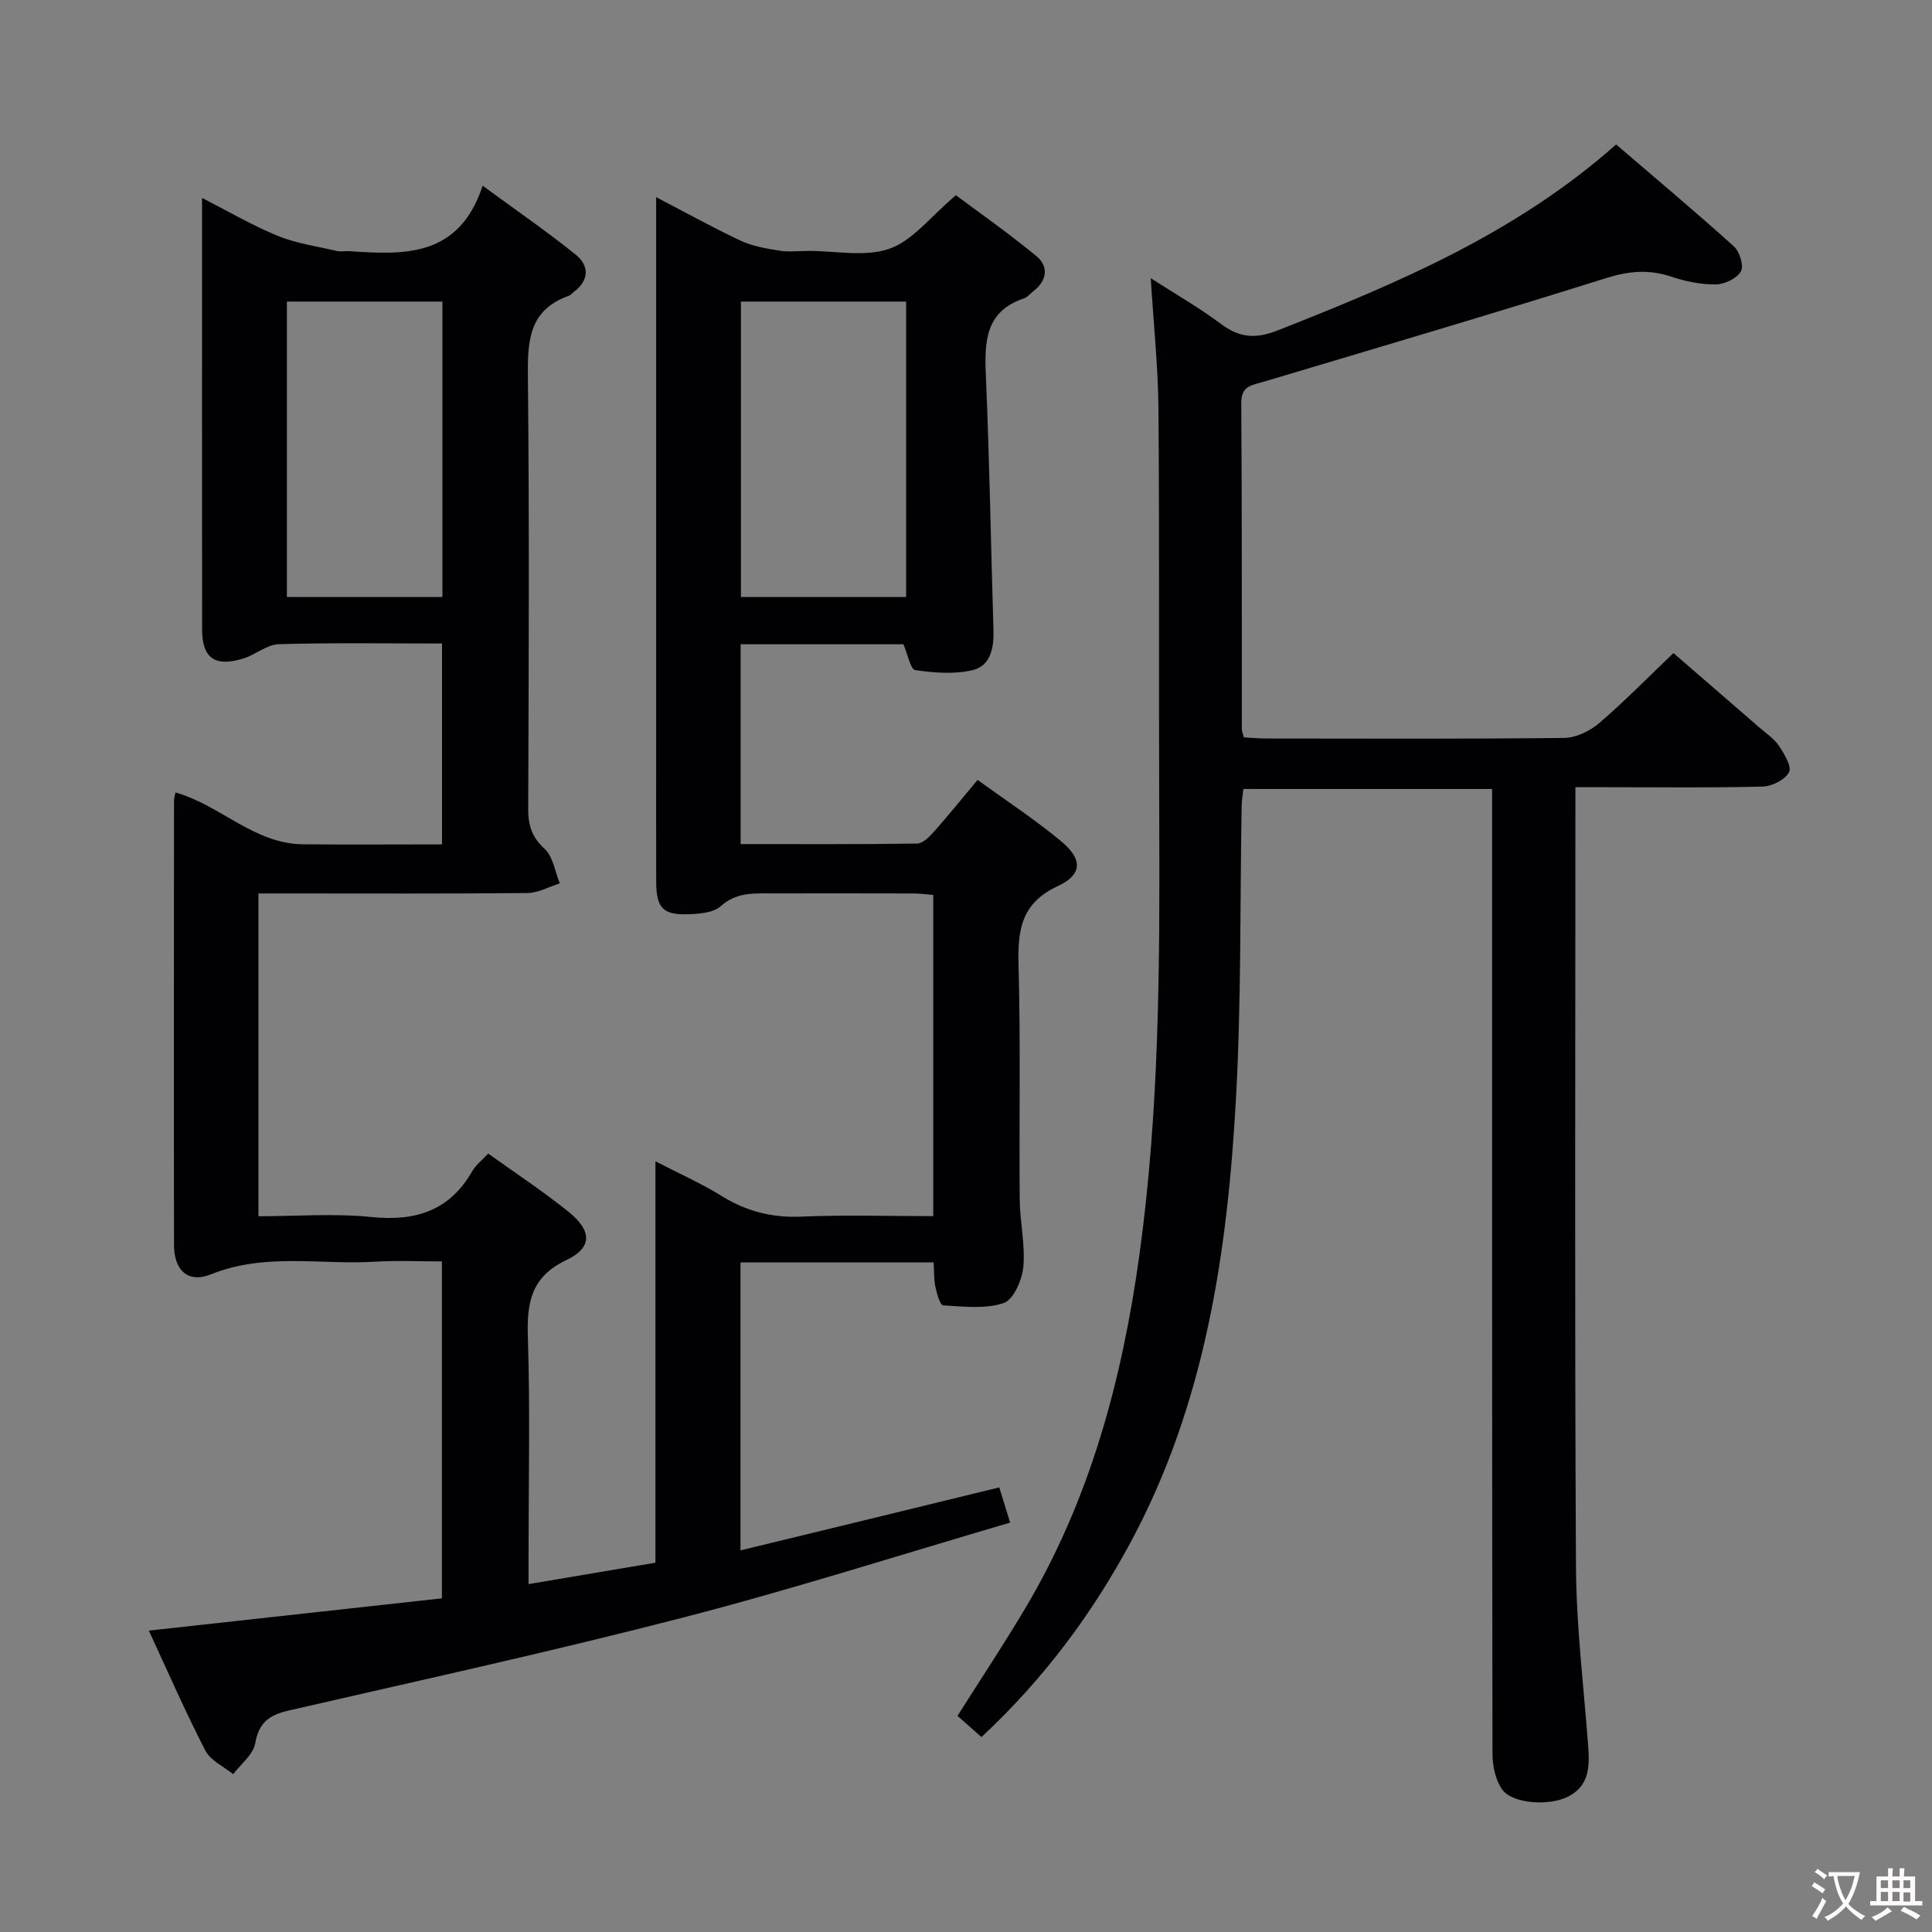 <svg enable-background="new 0 0 400 400" viewBox="0 0 400 400" xmlns="http://www.w3.org/2000/svg"><rect x="0" y="0" width="400" height="400" fill="#808080" stroke="none"/><path d="m206.89 307.95c.66 2.14 1.33 4.3 2.25 7.29-22.61 6.62-44.89 13.75-67.5 19.6-27.14 7.03-54.55 13.02-81.88 19.31-3.96.91-6.17 2.44-6.92 6.78-.4 2.33-2.97 4.28-4.56 6.4-1.96-1.6-4.69-2.81-5.76-4.88-4.17-8.09-7.81-16.45-11.71-24.85 20.48-2.25 40.38-4.45 60.68-6.68 0-23.27 0-46.15 0-69.75-4.54 0-9.15-.24-13.74.05-11.34.7-22.83-1.91-34.03 2.6-4.82 1.94-7.68-.82-7.69-6.07-.06-30.67-.02-61.33 0-92 0-.47.16-.95.29-1.68 9.26 2.59 16.26 10.62 26.35 10.73 9.48.1 18.96.02 28.85.02 0-13.86 0-27.4 0-41.59-11.26 0-22.53-.18-33.79.14-2.46.07-4.79 2.17-7.3 2.95-5.96 1.85-8.59-.06-8.59-6.08-.02-29.49-.01-58.99-.01-89.26 5.53 2.82 10.47 5.73 15.72 7.87 3.86 1.57 8.12 2.16 12.23 3.12.79.18 1.66-.02 2.49.03 11.42.78 22.74 1.34 27.66-13.55 7.19 5.28 13.44 9.56 19.31 14.31 2.72 2.2 2.79 5.2-.34 7.6-.4.3-.74.74-1.19.9-8.46 3.02-8.49 9.73-8.41 17.24.3 29.66.17 59.33.06 88.99-.01 3.39.76 5.84 3.4 8.26 1.75 1.61 2.14 4.71 3.14 7.14-2.22.7-4.44 1.97-6.66 2-16.66.17-33.33.09-50 .09-1.81 0-3.61 0-5.73 0v66.83c7.89 0 15.72-.62 23.41.16 9.15.93 16.18-1.3 20.88-9.53.71-1.25 1.96-2.18 3.28-3.61 5.64 4.06 11.33 7.79 16.61 12.04 4.89 3.95 5 7.43-.42 10.01-7.4 3.52-8.21 8.89-7.98 16.05.48 14.98.14 29.99.14 44.99v6.05c9.01-1.52 17.45-2.94 26.27-4.43 0-27.5 0-54.78 0-83.11 5.07 2.63 9.56 4.61 13.68 7.17 5.13 3.19 10.43 4.55 16.52 4.29 8.96-.39 17.96-.1 27.32-.1 0-22.27 0-44.18 0-66.5-1.4-.11-2.83-.31-4.25-.31-9.67-.03-19.33-.02-29-.01-3.78 0-7.46-.32-10.75 2.65-1.5 1.35-4.34 1.57-6.6 1.66-5.35.21-6.74-1.28-6.76-6.69-.03-9.67-.01-19.33-.01-29 0-35.5 0-71 0-106.5 0-1.83 0-3.65 0-6.27 6.15 3.2 11.73 6.31 17.5 9.01 2.45 1.15 5.27 1.62 7.97 2.06 1.95.32 3.99.07 5.99.06 5.67-.02 11.81 1.31 16.86-.46 4.81-1.69 8.48-6.64 13.74-11.07 4.41 3.3 10.74 7.72 16.67 12.61 2.56 2.11 2.24 5.04-.61 7.24-.66.51-1.23 1.26-1.97 1.51-7.99 2.68-8.19 8.89-7.89 15.91.76 17.62 1.04 35.27 1.58 52.9.11 3.61-.69 7.27-4.23 8.13-3.8.93-8.04.58-11.97.02-.98-.14-1.54-3.25-2.45-5.35-10.85 0-22.11 0-33.7 0v41.37c12.3 0 24.42.07 36.53-.11 1.18-.02 2.54-1.38 3.47-2.43 2.98-3.35 5.79-6.84 9.06-10.75 5.93 4.31 11.89 8.2 17.33 12.73 4.41 3.67 4.42 6.86-.71 9.25-7.65 3.56-8.34 9.16-8.14 16.43.44 16.15.1 32.33.24 48.49.04 4.64 1.17 9.34.75 13.91-.25 2.71-2.03 6.82-4.07 7.5-3.82 1.29-8.34.72-12.54.48-.62-.04-1.31-2.45-1.6-3.85-.33-1.57-.25-3.22-.36-5.04-13.51 0-26.6 0-39.99 0v59.62c17.85-4.32 35.51-8.63 53.58-13.04zm-53.49-245.51v61.17h34.2c0-20.54 0-40.75 0-61.17-11.58 0-22.81 0-34.2 0zm-94 0v61.16h32.2c0-20.54 0-40.75 0-61.16-10.91 0-21.48 0-32.2 0z" fill="#010103"/><path d="m238.25 57.59c5.13 3.31 10.03 6.11 14.51 9.46 3.85 2.88 7.13 3.18 11.78 1.35 24.84-9.77 49.32-20.09 70.06-38.49 8.36 7.18 16.5 13.99 24.37 21.09 1.2 1.08 2.12 4.06 1.47 5.18-.85 1.47-3.37 2.69-5.19 2.71-3.08.03-6.28-.62-9.23-1.61-4.63-1.55-8.79-1.18-13.49.3-23.55 7.4-47.23 14.38-70.88 21.45-2.38.71-4.69.77-4.66 4.42.16 22.5.09 44.99.12 67.49 0 .47.22.93.42 1.73 1.6.08 3.21.23 4.82.23 20.5.02 41 .11 61.49-.12 2.44-.03 5.3-1.4 7.21-3.03 5.18-4.43 9.96-9.33 15.42-14.54 5.67 4.91 11.78 10.19 17.87 15.48 1.38 1.2 3.01 2.27 3.99 3.75 1.09 1.65 2.68 4.28 2.07 5.44-.81 1.55-3.51 2.92-5.44 2.97-10.83.28-21.66.13-32.49.13-1.83 0-3.65 0-6.3 0v5.47c0 52-.17 103.99.12 155.98.07 12.44 1.63 24.87 2.54 37.31.3 4.15.15 8.08-4.23 10.26-3.91 1.94-11.44 1.48-13.58-1.5-1.4-1.95-2.01-4.88-2.02-7.37-.1-64.49-.08-128.99-.08-193.48 0-1.98 0-3.96 0-6.3-17.21 0-34.12 0-51.49 0-.11 1.04-.34 2.29-.36 3.55-.36 20.14-.06 40.32-1.17 60.42-1.75 31.84-6.34 63.17-21.75 91.87-8.08 15.05-18.16 28.54-30.95 40.45-1.82-1.61-3.4-3.01-4.96-4.39 4.79-7.57 9.55-14.75 13.95-22.14 13.51-22.65 20.16-47.52 23.73-73.43 4.11-29.79 4.21-59.73 4.09-89.7-.12-28.33.06-56.66-.16-84.99-.06-8.89-1.01-17.79-1.6-27.4z" fill="#010103"/><g fill="#fcfafa"><path d="m377.9 391.2c-.2.3-.4.5-.6.8-.7-.6-1.4-1-2.2-1.5.2-.3.4-.5.5-.8.6.4 1.4.8 2.3 1.5zm-1.8 6.1c-.2-.2-.5-.4-.9-.6.4-.6.8-1.2 1.2-1.9s.7-1.3.9-1.9c.3.3.5.5.8.7-.7 1.3-1.4 2.6-2 3.7zm2.2-9c-.3.3-.5.5-.6.8-.6-.6-1.3-1.1-2-1.5.3-.3.5-.5.6-.7.6.5 1.3.9 2 1.4zm.3.2v-.9h2 4.5c-.3 1.3-.6 2.5-1 3.6s-.9 2.1-1.4 3c.4.5 1 1 1.6 1.4s1.2.8 1.9 1.1c-.3.2-.5.4-.8.8-.4-.3-1-.7-1.6-1.2s-1.2-1.1-1.6-1.6c-.5.6-1.1 1.1-1.7 1.6s-1.4.9-2.1 1.4c-.1-.3-.3-.5-.7-.8.6-.2 1.2-.5 1.9-1s1.4-1.1 2-1.8c-.5-.8-.9-1.6-1.2-2.5s-.6-2-.8-3.2c-.4.1-.7.1-1 .1zm2.5 2.7c.3 1 .7 1.7 1 2.2.3-.5.6-1.1 1-2s.6-1.9.9-3h-3.2-.4c.1.9.3 1.8.7 2.8z"/><path d="m396.5 388.5v1.5 3.6h1.5v.9c-.4 0-1 0-1.7 0h-7.9c-.5 0-.9 0-1.2 0v-.9h1.3v-3.5c0-.7 0-1.2 0-1.6h2.4c0-.8 0-1.4 0-1.7h1c0 .3-.1.8-.1 1.7h1.5c0-.8 0-1.4 0-1.7h1c0 .3-.1.9-.1 1.7zm-8.2 9.2c-.2-.3-.5-.5-.8-.8.8-.3 1.4-.6 1.9-.9s1-.7 1.4-1.1c.3.3.6.5.9.8-1.6 1-2.8 1.6-3.4 2zm2.6-6.8v-1.6h-1.5v1.6zm0 2.7v-1.9h-1.5v1.9zm2.4-2.7v-1.6h-1.5v1.6zm0 2.7v-1.9h-1.5v1.9zm.2 2 .7-.8c.4.2.9.5 1.6.8s1.3.7 1.8 1c-.3.3-.5.5-.8.8-.4-.3-1.5-1-3.3-1.8zm2-4.7v-1.6h-1.4v1.6zm0 2.8v-1.9h-1.4v1.9z"/></g></svg>